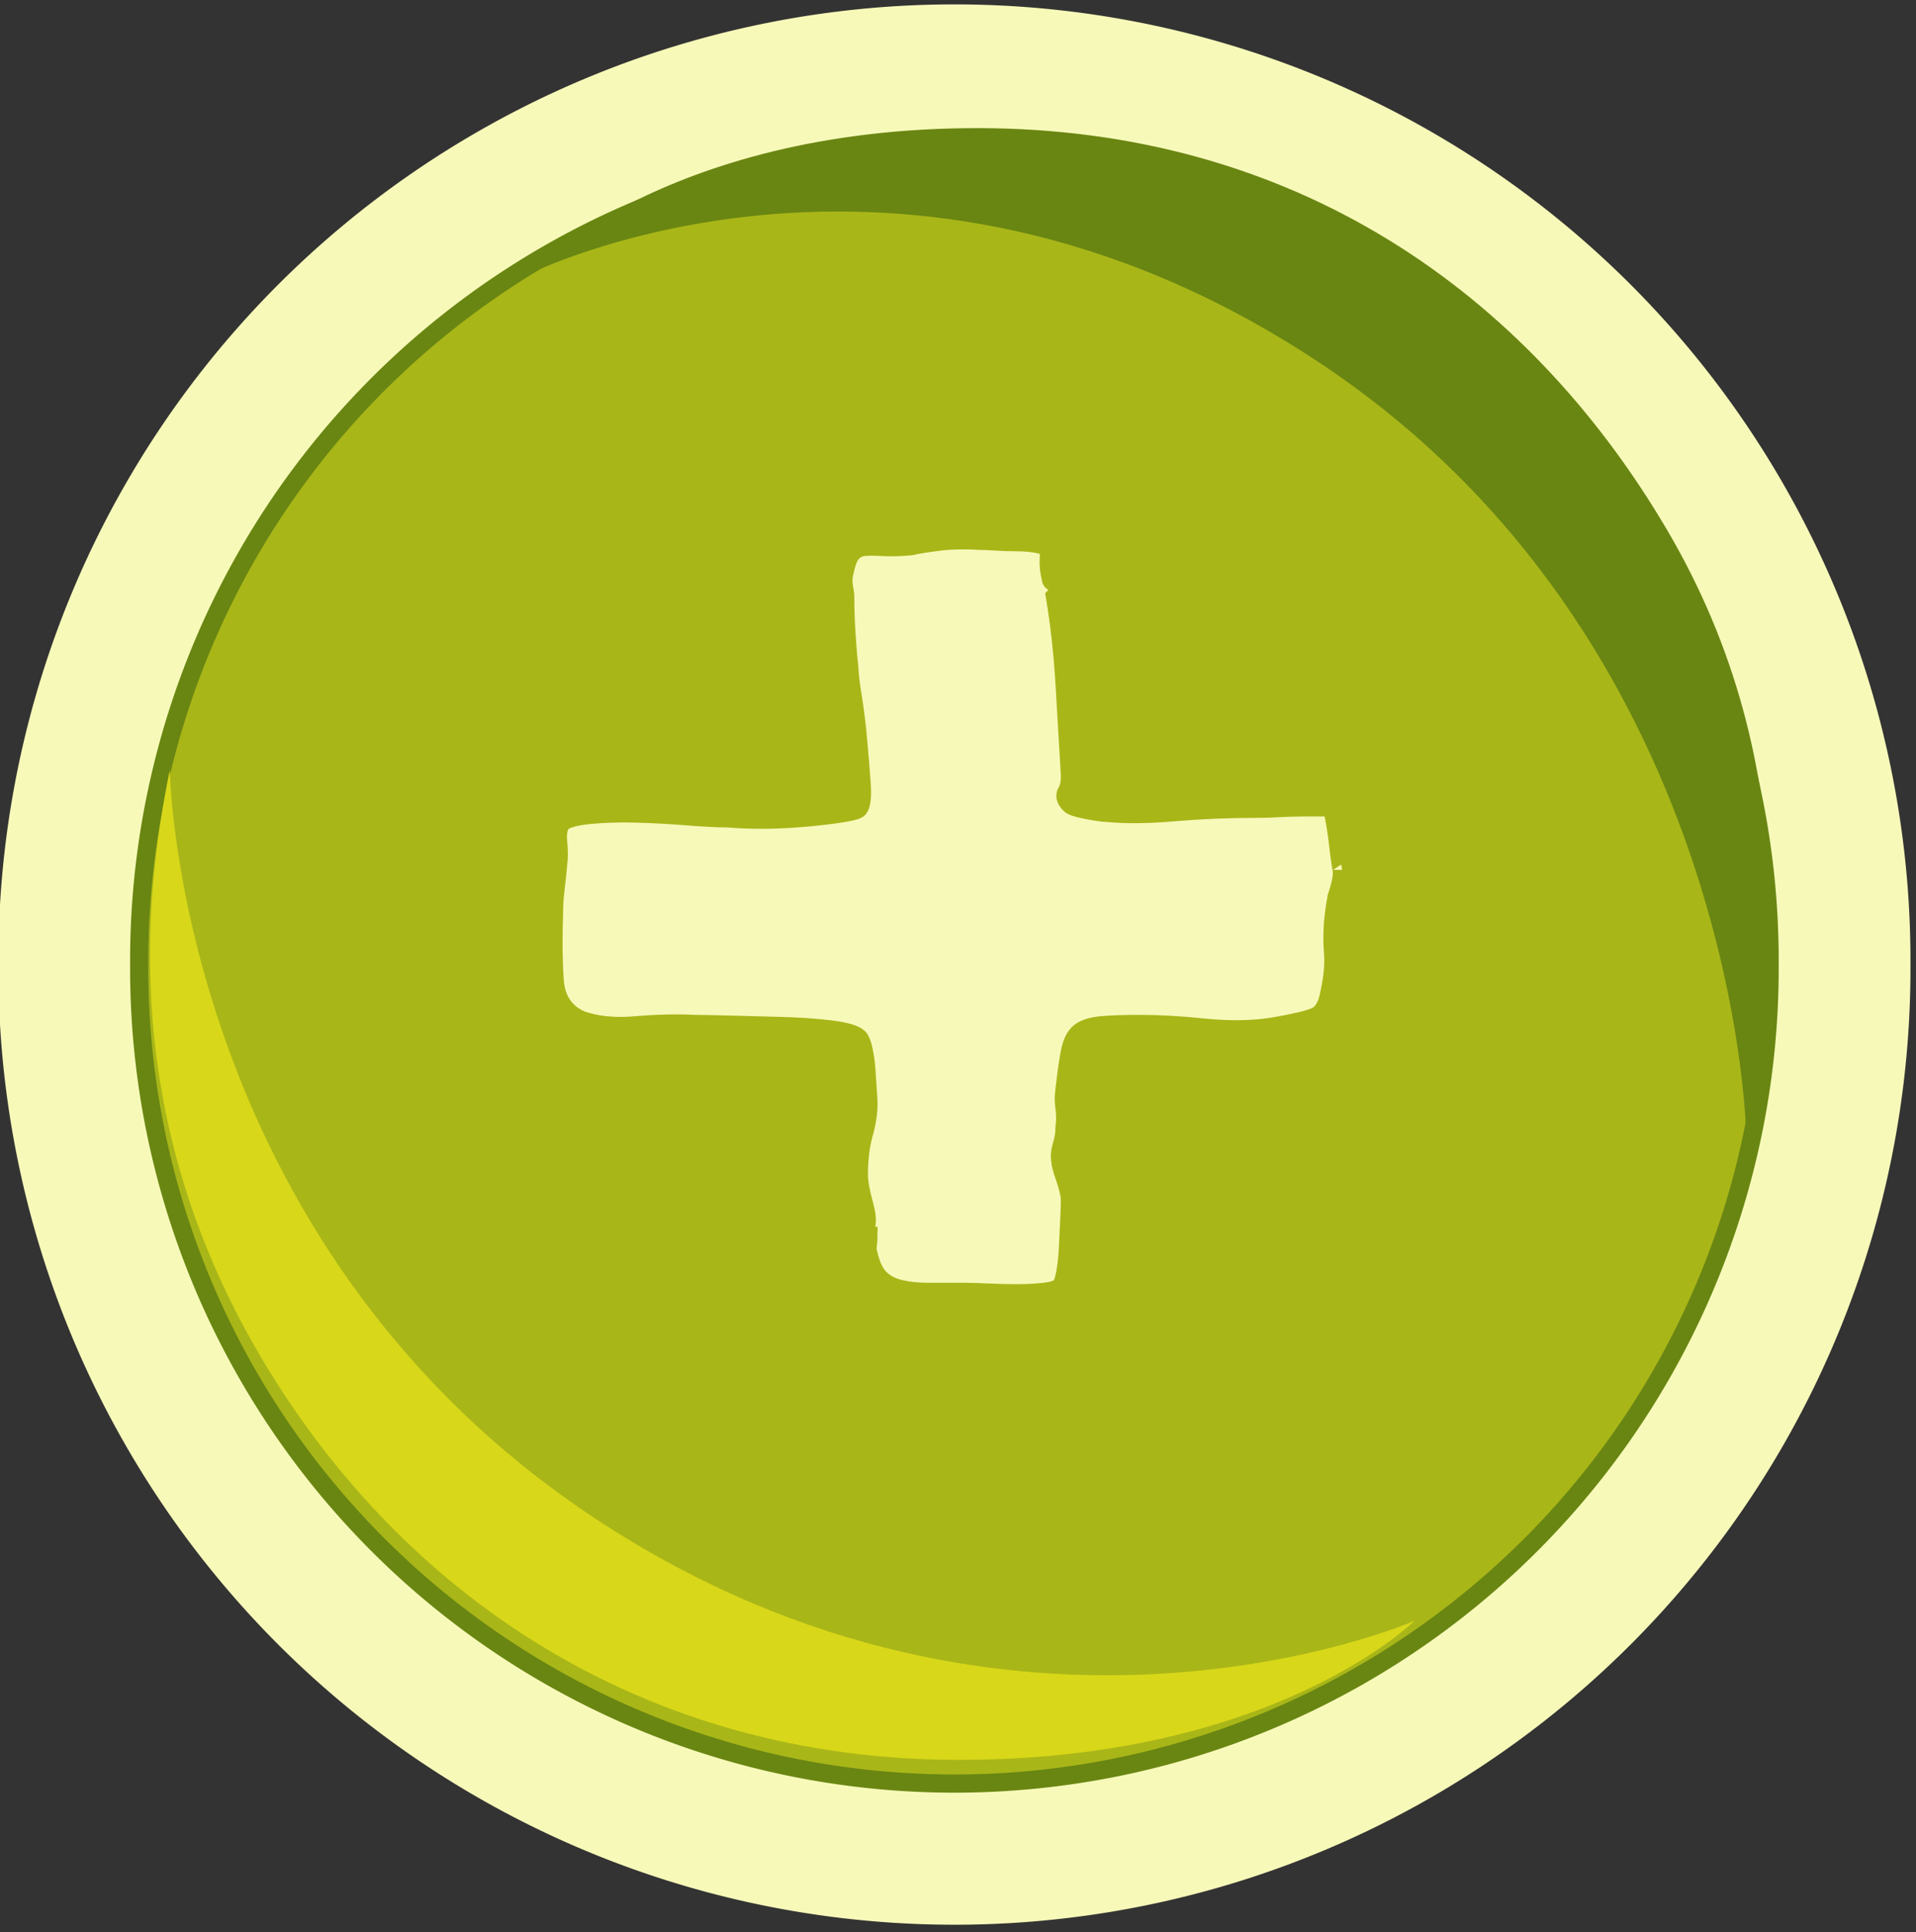 <?xml version="1.0" encoding="UTF-8" standalone="no"?>
<!-- Generator: Adobe Illustrator 16.0.0, SVG Export Plug-In . SVG Version: 6.00 Build 0)  -->

<svg
   xmlns:dc="http://purl.org/dc/elements/1.1/"
   xmlns:cc="http://creativecommons.org/ns#"
   xmlns:rdf="http://www.w3.org/1999/02/22-rdf-syntax-ns#"
   xmlns:svg="http://www.w3.org/2000/svg"
   xmlns="http://www.w3.org/2000/svg"
   xmlns:sodipodi="http://sodipodi.sourceforge.net/DTD/sodipodi-0.dtd"
   xmlns:inkscape="http://www.inkscape.org/namespaces/inkscape"
   version="1.1"
   id="svg4912"
   sodipodi:docname="ui-add-friend-p.svg"
   inkscape:version="0.48.5 r10040"
   x="0px"
   y="0px"
   width="100.906px"
   height="101.754px"
   viewBox="13.247 15.382 100.906 101.754"
   enable-background="new 13.247 15.382 100.906 101.754"
   xml:space="preserve"
   inkscape:export-filename="C:\Users\stephen\Pictures\Fuzz Jump SVG to PNG\PNG\ui-add-friend-p.png"
   inkscape:export-xdpi="90"
   inkscape:export-ydpi="90"><rect x="13.247" y="15.382" width="100.906" height="101.754" fill="#333333" stroke="none"/><defs
   id="defs3116" />
<sodipodi:namedview
   pagecolor="#ffffff"
   id="base"
   borderopacity="1.0"
   showgrid="false"
   inkscape:cy="-105.69901"
   bordercolor="#666666"
   inkscape:zoom="2.0408103"
   inkscape:cx="-39.99588"
   inkscape:window-maximized="1"
   inkscape:window-y="-8"
   inkscape:pageshadow="2"
   inkscape:pageopacity="0.0"
   inkscape:current-layer="g3980-2-1"
   inkscape:window-x="-8"
   inkscape:window-width="1920"
   inkscape:window-height="1017"
   inkscape:document-units="px">
	</sodipodi:namedview>
<g
   id="layer1"
   transform="translate(0,-924.362)"
   inkscape:groupmode="layer"
   inkscape:label="Layer 1">
	<g
   id="g3980-2-1"
   transform="matrix(0.959,0,0,0.959,-452.196,782.015)">
		
			<path
   id="path3104-1-0-2-2"
   sodipodi:cy="128.88075"
   sodipodi:ry="52.502678"
   sodipodi:rx="52.502678"
   sodipodi:cx="630.20892"
   sodipodi:type="arc"
   d="m 682.712,128.881 a 52.503,52.503 0 1 1 -105.005,0 52.503,52.503 0 1 1 105.005,0 z"
   transform="translate(-92.454,88.564)"
   style="fill-opacity:0.165" />
		
			<path
   id="path3104-9-1-3"
   sodipodi:cy="128.88075"
   sodipodi:ry="52.502678"
   sodipodi:rx="52.502678"
   sodipodi:cx="630.20892"
   sodipodi:type="arc"
   d="m 682.712,128.881 a 52.503,52.503 0 1 1 -105.005,0 52.503,52.503 0 1 1 105.005,0 z"
   transform="translate(-92.454,88.564)"
   style="fill:#f7f9b9" />
		
			<path
   id="path3119-1-4-6-3"
   sodipodi:cy="582.18994"
   sodipodi:ry="44.767704"
   sodipodi:rx="44.767704"
   sodipodi:cx="398.0094"
   sodipodi:type="arc"
   d="m 442.777,582.19 a 44.768,44.768 0 1 1 -89.535,0 44.768,44.768 0 1 1 89.535,0 z"
   transform="translate(139.745,-364.745)"
   style="fill:#a9b618;stroke:#698612" />
		<path
   id="path3907-8-8-4"
   inkscape:connector-curvature="0"
   sodipodi:nodetypes="csscsc"
   fill="#698612"
   d="M514.114,179.652    c0,0,7.578-8.143,24.898-8.143c17.319,0,30.155,8.926,37.888,22.08c7.732,13.154,5.721,26.151,4.329,33.042    c0,0-0.527-27.144-23.568-42.334C534.618,169.108,514.114,179.652,514.114,179.652z" />
		<path
   id="path3907-7-8-5-1"
   inkscape:connector-curvature="0"
   sodipodi:nodetypes="csscsc"
   fill="#D8D719"
   d="M563.031,253.481    c0,0-7.702,7.644-25.022,7.644c-17.32,0-30.655-9.052-38.388-22.205c-7.732-13.154-6.347-25.276-4.955-32.167    c0,0,0.365,25.954,23.407,41.144C541.115,263.086,563.031,253.481,563.031,253.481z" />
	</g>
	
	
</g>

<g
   id="g3112">
	<path
   fill="#F7F9B9"
   stroke="#A9B618"
   d="M61.195,44.133c0.432-0.096,0.96-0.18,1.584-0.252c0.623-0.072,1.319-0.083,2.088-0.036   c0.191,0,0.468,0.012,0.828,0.036c0.36,0.024,0.72,0.036,1.08,0.036s0.684,0.025,0.972,0.072c0.288,0.048,0.479,0.097,0.576,0.144   c0.145,0.097,0.204,0.313,0.18,0.648c-0.024,0.336,0.012,0.696,0.108,1.08c0,0.097,0.072,0.168,0.216,0.216   c0.096,0.048,0.191,0.121,0.288,0.216c0,0.144-0.048,0.265-0.144,0.36l-0.145,0.144c0.24,1.44,0.407,2.952,0.504,4.536   c0.096,1.584,0.191,3.217,0.288,4.896c0,0.385-0.061,0.673-0.18,0.864c-0.12,0.192-0.061,0.408,0.18,0.648   c0.096,0.097,0.396,0.192,0.9,0.288c0.504,0.097,0.852,0.144,1.044,0.144c0.96,0.097,2.135,0.084,3.528-0.036   c1.392-0.119,2.854-0.18,4.392-0.18c0.335,0,0.72-0.011,1.152-0.036c0.432-0.024,0.852-0.036,1.26-0.036c0.407,0,0.756,0,1.044,0   s0.455,0.025,0.504,0.072c0.144,0.769,0.239,1.368,0.288,1.8c0.047,0.432,0.096,0.804,0.144,1.116   c0.048,0.313,0.072,0.421,0.072,0.324c0,0.241-0.024,0.468-0.072,0.684c-0.048,0.216-0.12,0.468-0.216,0.756   c-0.048,0.241-0.097,0.552-0.144,0.936c-0.049,0.385-0.072,0.817-0.072,1.296c0,0.145,0.011,0.396,0.036,0.756   c0.023,0.36,0.011,0.732-0.036,1.116c-0.049,0.385-0.12,0.78-0.216,1.188c-0.097,0.408-0.265,0.709-0.504,0.899   c-0.192,0.144-0.637,0.288-1.332,0.433c-0.696,0.144-1.261,0.24-1.692,0.287c-0.961,0.098-2.016,0.085-3.168-0.035   c-1.152-0.119-2.231-0.181-3.24-0.181c-0.863,0-1.548,0.024-2.052,0.072s-0.876,0.169-1.116,0.36s-0.408,0.528-0.504,1.008   c-0.097,0.48-0.192,1.152-0.288,2.016c-0.048,0.288-0.048,0.602,0,0.936c0.048,0.337,0.048,0.697,0,1.08   c0,0.289-0.048,0.589-0.144,0.9c-0.097,0.313-0.12,0.588-0.072,0.828c0,0.145,0.072,0.421,0.216,0.828   c0.145,0.408,0.24,0.781,0.288,1.115c0,0.289-0.012,0.674-0.036,1.152c-0.024,0.48-0.048,0.973-0.071,1.477   c-0.025,0.504-0.072,0.948-0.145,1.332c-0.072,0.385-0.156,0.624-0.252,0.72c-0.144,0.144-0.444,0.241-0.9,0.288   c-0.456,0.049-0.936,0.072-1.439,0.072s-0.997-0.012-1.476-0.036c-0.48-0.024-0.864-0.036-1.152-0.036c-0.72,0-1.368,0-1.944,0   s-1.08-0.047-1.512-0.145c-0.432-0.096-0.792-0.275-1.08-0.539s-0.504-0.708-0.648-1.332c-0.048-0.145-0.061-0.3-0.035-0.469   c0.023-0.168,0.035-0.324,0.035-0.468c-0.097,0-0.168-0.023-0.216-0.071c-0.097-0.096-0.12-0.168-0.071-0.217   c0.239-0.191,0.263-0.636,0.071-1.332c-0.192-0.695-0.288-1.234-0.288-1.619c0-0.816,0.084-1.523,0.252-2.125   c0.168-0.6,0.252-1.139,0.252-1.619c0-0.096-0.012-0.313-0.035-0.648c-0.025-0.336-0.049-0.695-0.072-1.08   c-0.024-0.384-0.072-0.744-0.145-1.08c-0.071-0.336-0.156-0.551-0.252-0.648c-0.192-0.191-0.684-0.335-1.476-0.432   c-0.792-0.096-1.656-0.155-2.592-0.18c-0.936-0.023-1.848-0.047-2.736-0.072c-0.889-0.023-1.5-0.036-1.836-0.036   c-0.961-0.047-1.992-0.023-3.096,0.072c-1.104,0.097-2.064,0-2.88-0.288c-0.864-0.384-1.332-1.08-1.404-2.088   c-0.072-1.008-0.084-2.207-0.036-3.6c0-0.384,0.023-0.767,0.072-1.152c0.047-0.384,0.096-0.839,0.144-1.368   c0.047-0.335,0.047-0.731,0-1.188c-0.048-0.456,0.024-0.803,0.216-1.044c0.24-0.191,0.731-0.324,1.476-0.396   c0.744-0.072,1.559-0.096,2.448-0.072c0.888,0.025,1.775,0.072,2.664,0.144c0.888,0.072,1.595,0.108,2.124,0.108   c1.199,0.097,2.423,0.097,3.672,0c0.671-0.047,1.355-0.12,2.052-0.216c0.695-0.096,1.091-0.191,1.188-0.288   c0.145-0.191,0.191-0.623,0.145-1.296c-0.049-0.671-0.108-1.415-0.181-2.232c-0.071-0.815-0.168-1.595-0.287-2.34   c-0.121-0.744-0.181-1.26-0.181-1.548c-0.048-0.383-0.097-0.936-0.144-1.656c-0.049-0.72-0.072-1.416-0.072-2.088   c0-0.096-0.024-0.276-0.072-0.54c-0.048-0.263-0.024-0.564,0.072-0.9c0.096-0.432,0.228-0.731,0.396-0.9   c0.167-0.167,0.371-0.263,0.611-0.288c0.24-0.024,0.563-0.024,0.973,0C60.127,44.194,60.619,44.182,61.195,44.133z"
   id="path3114" />
</g>
</svg>